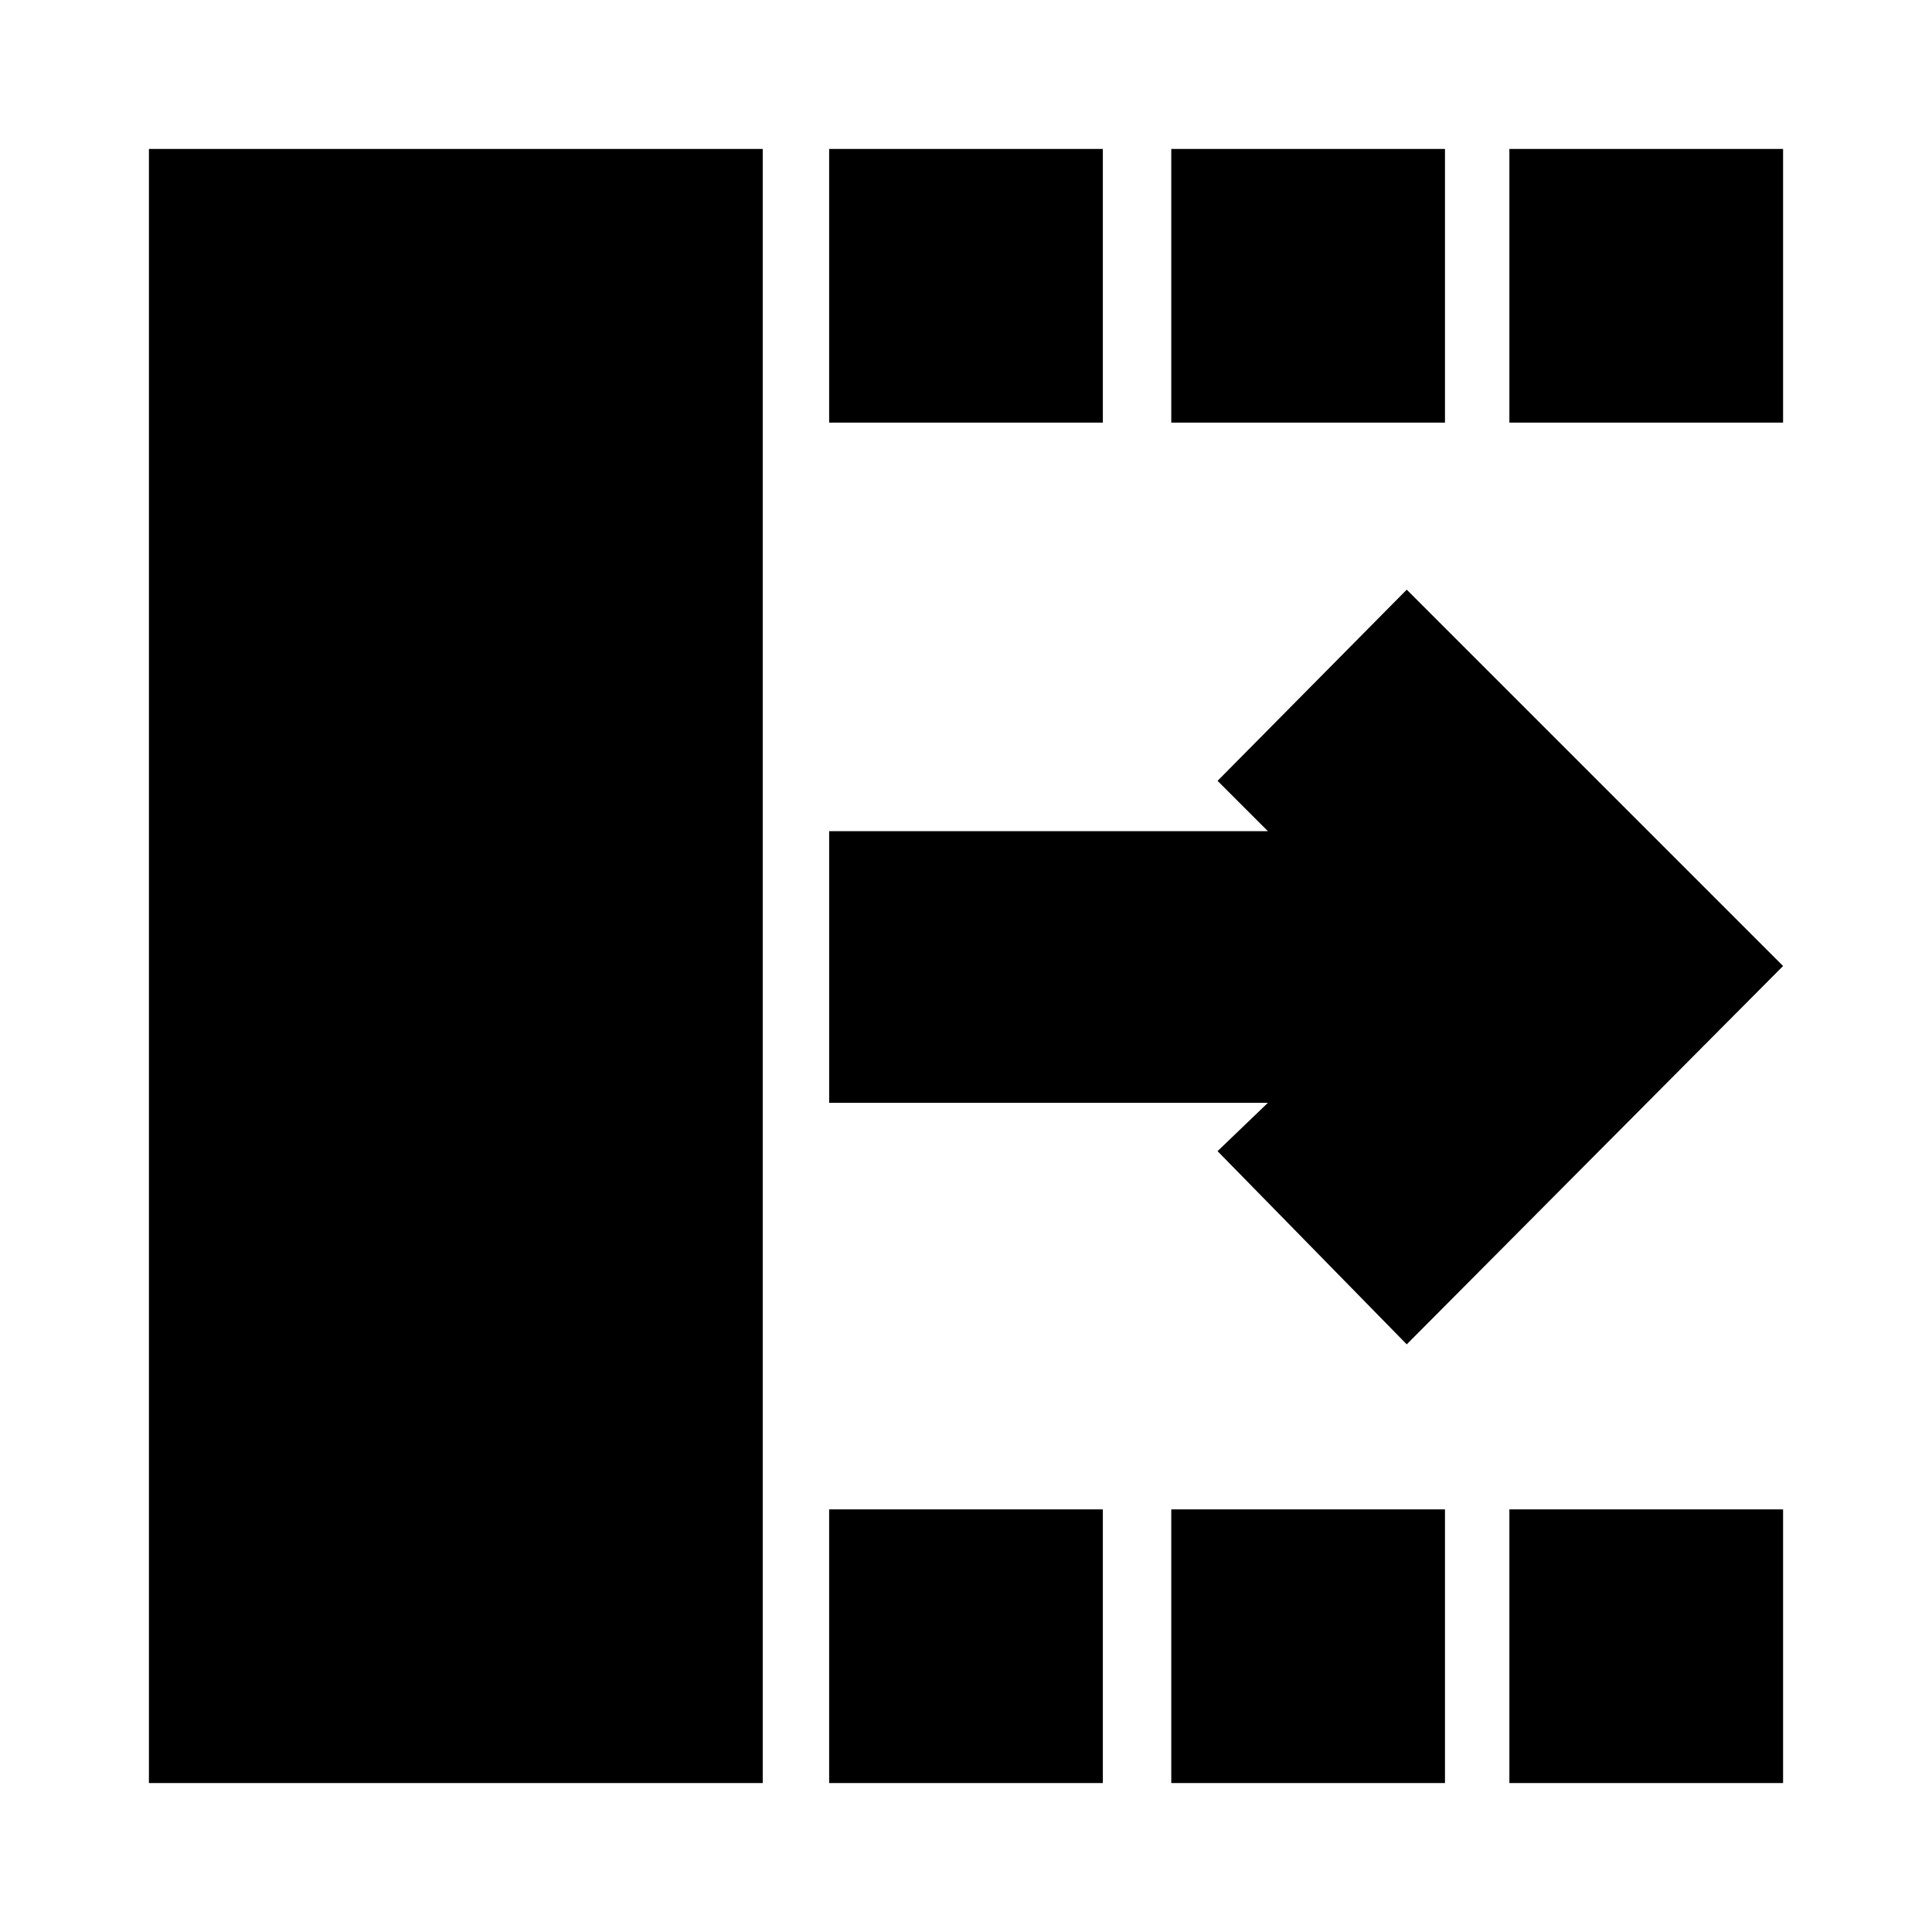 <svg xmlns="http://www.w3.org/2000/svg" height="24" viewBox="0 -960 960 960" width="24"><path d="m699-292-94-96 25-24H412v-135h218l-25-25 94-95 187 187-187 188ZM74-74v-812h305v812H74Zm338 0v-136h136v136H412Zm0-676v-136h136v136H412ZM582-74v-136h136v136H582Zm0-676v-136h136v136H582ZM750-74v-136h136v136H750Zm0-676v-136h136v136H750Z"/></svg>